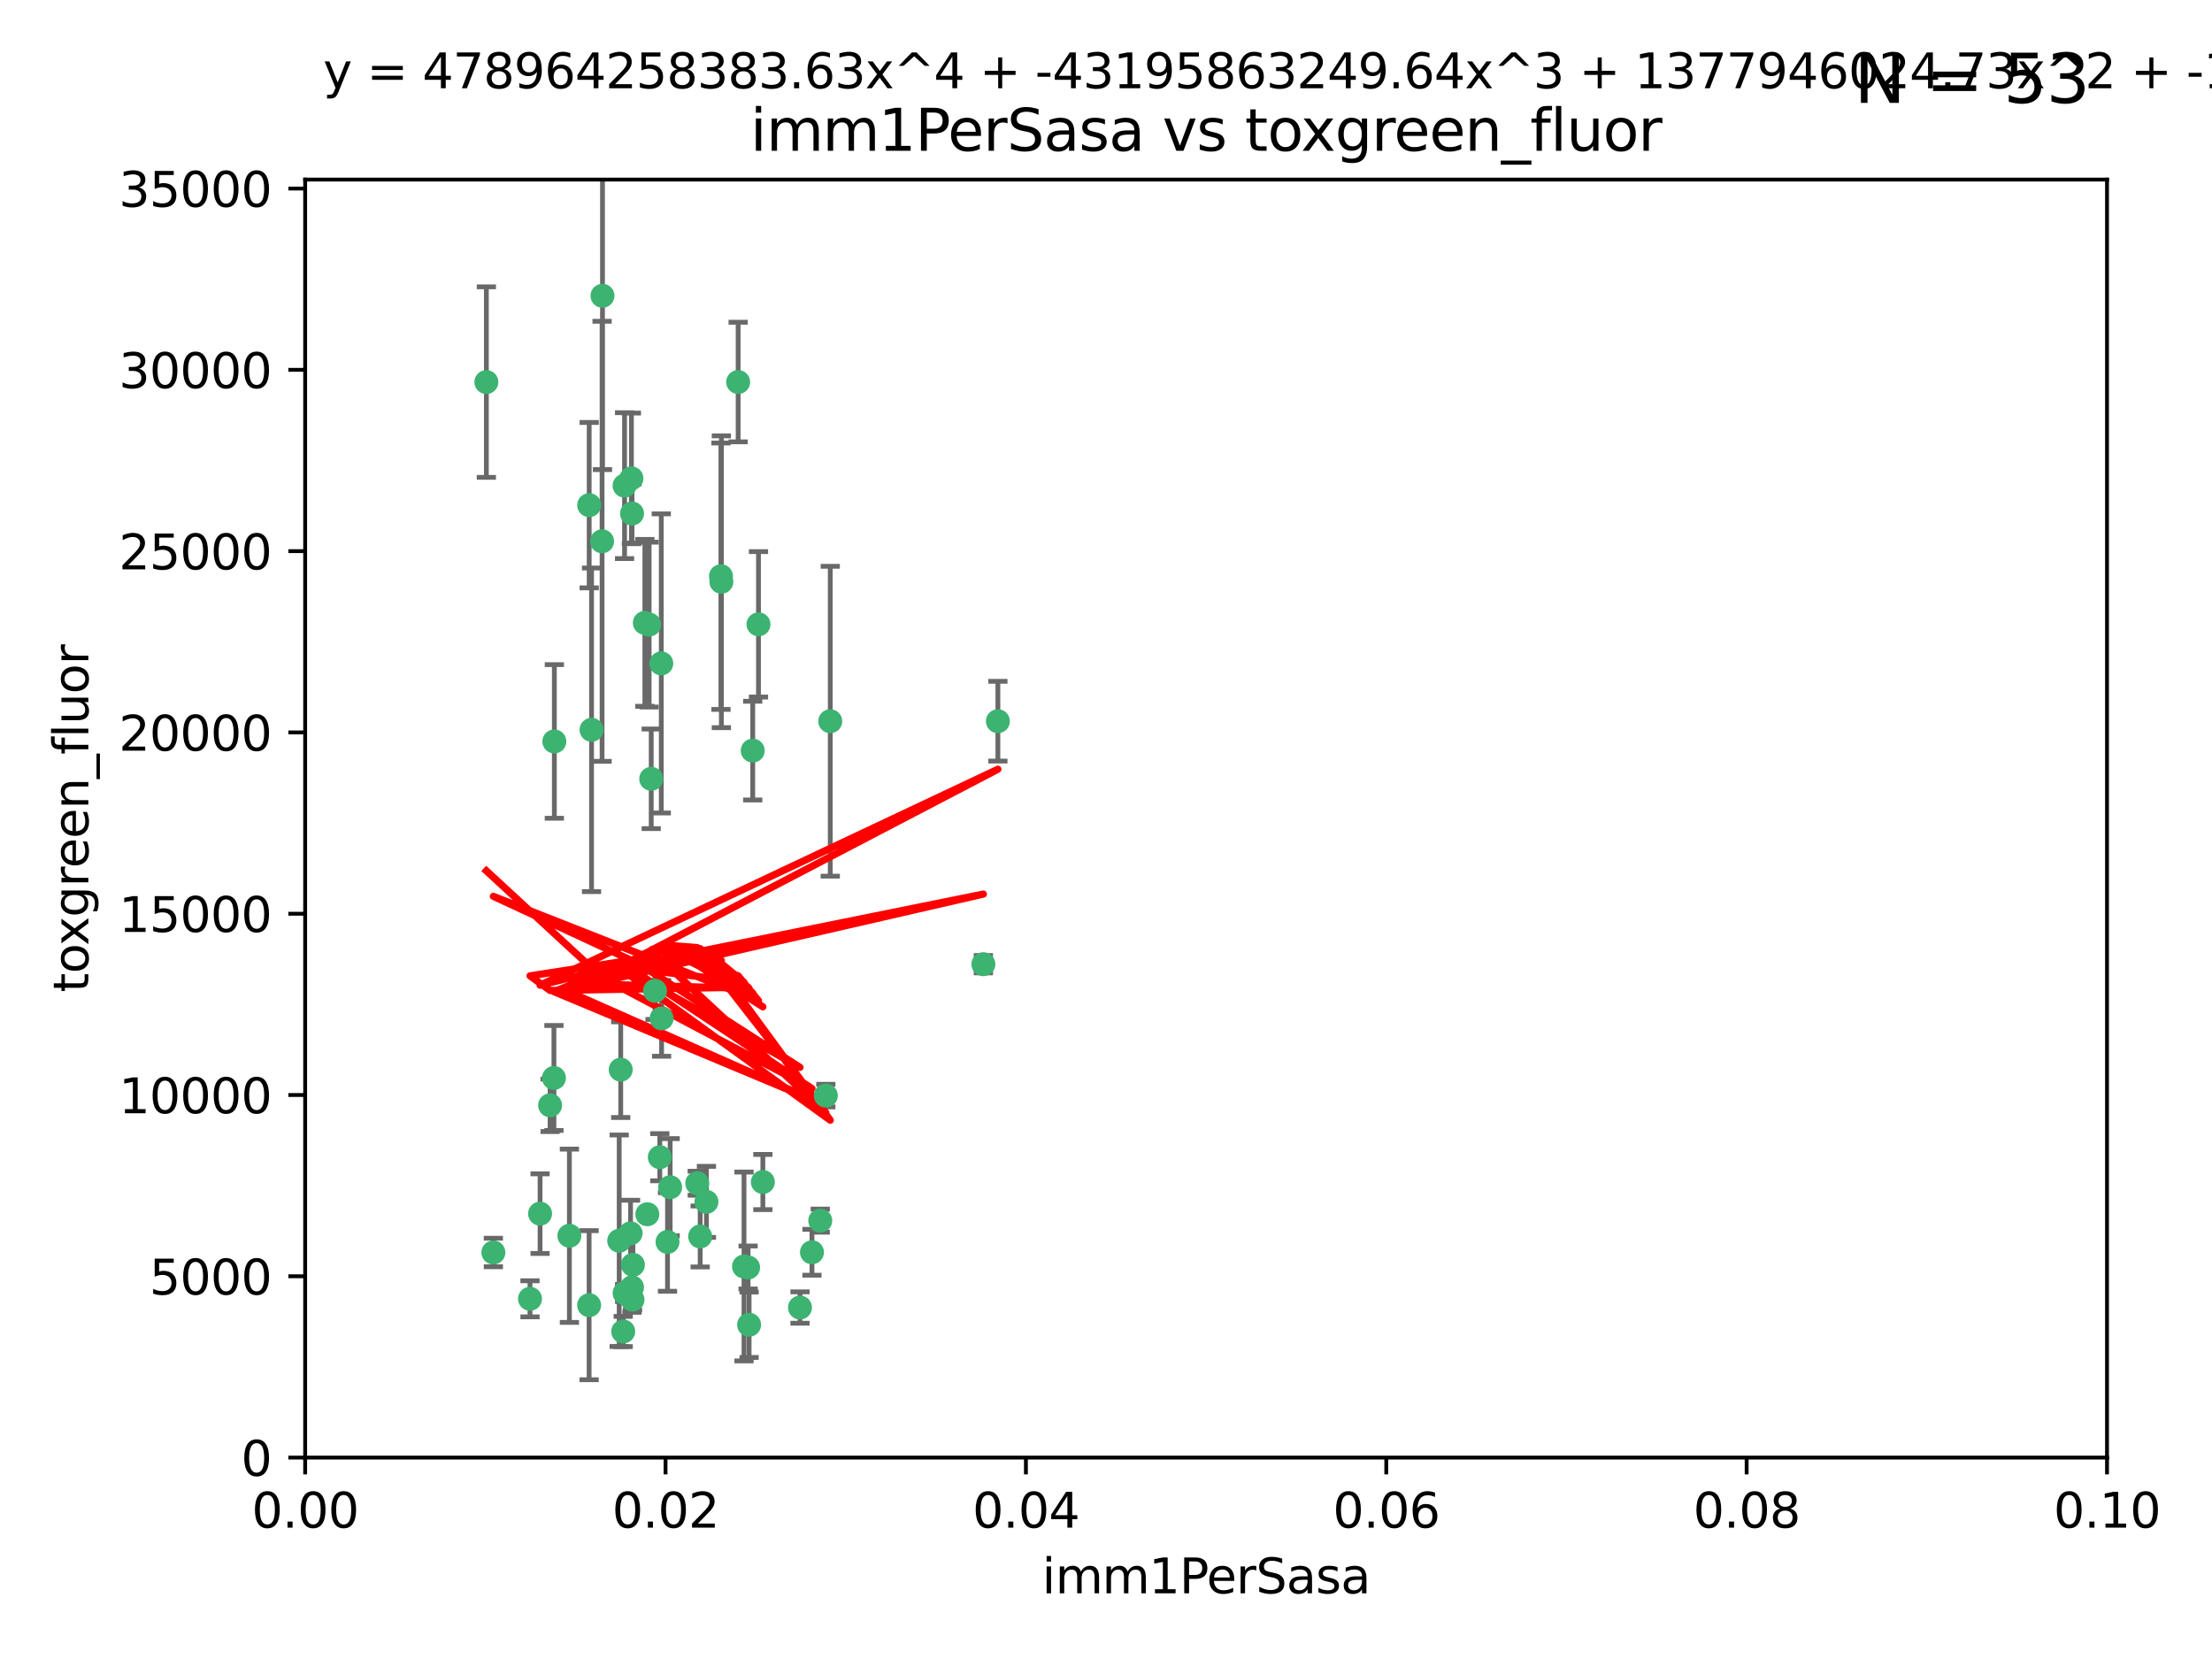 <?xml version="1.0" encoding="utf-8" standalone="no"?>
<!DOCTYPE svg PUBLIC "-//W3C//DTD SVG 1.1//EN"
  "http://www.w3.org/Graphics/SVG/1.1/DTD/svg11.dtd">
<svg xmlns:xlink="http://www.w3.org/1999/xlink" width="460.8pt" height="345.6pt" viewBox="0 0 460.8 345.6" xmlns="http://www.w3.org/2000/svg" version="1.1">
 <defs>
  <style type="text/css">*{stroke-linejoin: round; stroke-linecap: butt}</style>
 </defs>
 <g id="figure_1">
  <g id="patch_1">
   <path d="M 0 345.6 
L 460.8 345.6 
L 460.8 0 
L 0 0 
z
" style="fill: #ffffff"/>
  </g>
  <g id="axes_1">
   <g id="patch_2">
    <path d="M 63.571 303.64 
L 438.93 303.64 
L 438.93 37.411 
L 63.571 37.411 
z
" style="fill: #ffffff"/>
   </g>
   <g id="PathCollection_1">
    <defs>
     <path id="m0cbc3629d7" d="M 0 1.118 
C 0.297 1.118 0.581 1 0.791 0.791 
C 1 0.581 1.118 0.297 1.118 0 
C 1.118 -0.297 1 -0.581 0.791 -0.791 
C 0.581 -1 0.297 -1.118 0 -1.118 
C -0.297 -1.118 -0.581 -1 -0.791 -0.791 
C -1 -0.581 -1.118 -0.297 -1.118 0 
C -1.118 0.297 -1 0.581 -0.791 0.791 
C -0.581 1 -0.297 1.118 0 1.118 
z
" style="stroke: #3cb371"/>
    </defs>
    <g clip-path="url(#p9904b4264c)">
     <use xlink:href="#m0cbc3629d7" x="101.319" y="79.593" style="fill: #3cb371; stroke: #3cb371"/>
     <use xlink:href="#m0cbc3629d7" x="125.509" y="61.614" style="fill: #3cb371; stroke: #3cb371"/>
     <use xlink:href="#m0cbc3629d7" x="169.147" y="260.87" style="fill: #3cb371; stroke: #3cb371"/>
     <use xlink:href="#m0cbc3629d7" x="130.11" y="101.166" style="fill: #3cb371; stroke: #3cb371"/>
     <use xlink:href="#m0cbc3629d7" x="125.424" y="112.761" style="fill: #3cb371; stroke: #3cb371"/>
     <use xlink:href="#m0cbc3629d7" x="135.226" y="130.114" style="fill: #3cb371; stroke: #3cb371"/>
     <use xlink:href="#m0cbc3629d7" x="137.755" y="138.203" style="fill: #3cb371; stroke: #3cb371"/>
     <use xlink:href="#m0cbc3629d7" x="131.665" y="106.972" style="fill: #3cb371; stroke: #3cb371"/>
     <use xlink:href="#m0cbc3629d7" x="131.536" y="99.654" style="fill: #3cb371; stroke: #3cb371"/>
     <use xlink:href="#m0cbc3629d7" x="102.779" y="260.914" style="fill: #3cb371; stroke: #3cb371"/>
     <use xlink:href="#m0cbc3629d7" x="158.007" y="130.059" style="fill: #3cb371; stroke: #3cb371"/>
     <use xlink:href="#m0cbc3629d7" x="153.769" y="79.585" style="fill: #3cb371; stroke: #3cb371"/>
     <use xlink:href="#m0cbc3629d7" x="136.451" y="206.41" style="fill: #3cb371; stroke: #3cb371"/>
     <use xlink:href="#m0cbc3629d7" x="150.191" y="120.034" style="fill: #3cb371; stroke: #3cb371"/>
     <use xlink:href="#m0cbc3629d7" x="150.274" y="121.191" style="fill: #3cb371; stroke: #3cb371"/>
     <use xlink:href="#m0cbc3629d7" x="130.121" y="269.359" style="fill: #3cb371; stroke: #3cb371"/>
     <use xlink:href="#m0cbc3629d7" x="112.506" y="252.825" style="fill: #3cb371; stroke: #3cb371"/>
     <use xlink:href="#m0cbc3629d7" x="207.877" y="150.242" style="fill: #3cb371; stroke: #3cb371"/>
     <use xlink:href="#m0cbc3629d7" x="134.851" y="252.947" style="fill: #3cb371; stroke: #3cb371"/>
     <use xlink:href="#m0cbc3629d7" x="137.448" y="241.067" style="fill: #3cb371; stroke: #3cb371"/>
     <use xlink:href="#m0cbc3629d7" x="155.845" y="264.042" style="fill: #3cb371; stroke: #3cb371"/>
     <use xlink:href="#m0cbc3629d7" x="114.597" y="230.255" style="fill: #3cb371; stroke: #3cb371"/>
     <use xlink:href="#m0cbc3629d7" x="110.41" y="270.567" style="fill: #3cb371; stroke: #3cb371"/>
     <use xlink:href="#m0cbc3629d7" x="131.656" y="268.169" style="fill: #3cb371; stroke: #3cb371"/>
     <use xlink:href="#m0cbc3629d7" x="131.847" y="263.481" style="fill: #3cb371; stroke: #3cb371"/>
     <use xlink:href="#m0cbc3629d7" x="129.825" y="277.375" style="fill: #3cb371; stroke: #3cb371"/>
     <use xlink:href="#m0cbc3629d7" x="131.762" y="270.746" style="fill: #3cb371; stroke: #3cb371"/>
     <use xlink:href="#m0cbc3629d7" x="166.652" y="272.382" style="fill: #3cb371; stroke: #3cb371"/>
     <use xlink:href="#m0cbc3629d7" x="129.308" y="222.83" style="fill: #3cb371; stroke: #3cb371"/>
     <use xlink:href="#m0cbc3629d7" x="154.991" y="263.833" style="fill: #3cb371; stroke: #3cb371"/>
     <use xlink:href="#m0cbc3629d7" x="147.163" y="250.369" style="fill: #3cb371; stroke: #3cb371"/>
     <use xlink:href="#m0cbc3629d7" x="172.958" y="150.246" style="fill: #3cb371; stroke: #3cb371"/>
     <use xlink:href="#m0cbc3629d7" x="128.99" y="258.47" style="fill: #3cb371; stroke: #3cb371"/>
     <use xlink:href="#m0cbc3629d7" x="204.855" y="200.861" style="fill: #3cb371; stroke: #3cb371"/>
     <use xlink:href="#m0cbc3629d7" x="123.231" y="152.035" style="fill: #3cb371; stroke: #3cb371"/>
     <use xlink:href="#m0cbc3629d7" x="156.053" y="275.967" style="fill: #3cb371; stroke: #3cb371"/>
     <use xlink:href="#m0cbc3629d7" x="137.823" y="212.147" style="fill: #3cb371; stroke: #3cb371"/>
     <use xlink:href="#m0cbc3629d7" x="156.807" y="156.366" style="fill: #3cb371; stroke: #3cb371"/>
     <use xlink:href="#m0cbc3629d7" x="145.859" y="257.576" style="fill: #3cb371; stroke: #3cb371"/>
     <use xlink:href="#m0cbc3629d7" x="122.722" y="271.896" style="fill: #3cb371; stroke: #3cb371"/>
     <use xlink:href="#m0cbc3629d7" x="131.356" y="256.929" style="fill: #3cb371; stroke: #3cb371"/>
     <use xlink:href="#m0cbc3629d7" x="115.394" y="224.561" style="fill: #3cb371; stroke: #3cb371"/>
     <use xlink:href="#m0cbc3629d7" x="170.874" y="254.285" style="fill: #3cb371; stroke: #3cb371"/>
     <use xlink:href="#m0cbc3629d7" x="118.616" y="257.429" style="fill: #3cb371; stroke: #3cb371"/>
     <use xlink:href="#m0cbc3629d7" x="115.48" y="154.457" style="fill: #3cb371; stroke: #3cb371"/>
     <use xlink:href="#m0cbc3629d7" x="122.738" y="105.234" style="fill: #3cb371; stroke: #3cb371"/>
     <use xlink:href="#m0cbc3629d7" x="134.334" y="129.752" style="fill: #3cb371; stroke: #3cb371"/>
     <use xlink:href="#m0cbc3629d7" x="139.056" y="258.72" style="fill: #3cb371; stroke: #3cb371"/>
     <use xlink:href="#m0cbc3629d7" x="158.917" y="246.235" style="fill: #3cb371; stroke: #3cb371"/>
     <use xlink:href="#m0cbc3629d7" x="139.605" y="247.319" style="fill: #3cb371; stroke: #3cb371"/>
     <use xlink:href="#m0cbc3629d7" x="145.249" y="246.485" style="fill: #3cb371; stroke: #3cb371"/>
     <use xlink:href="#m0cbc3629d7" x="172.037" y="228.234" style="fill: #3cb371; stroke: #3cb371"/>
     <use xlink:href="#m0cbc3629d7" x="135.66" y="162.243" style="fill: #3cb371; stroke: #3cb371"/>
    </g>
   </g>
   <g id="matplotlib.axis_1">
    <g id="xtick_1">
     <g id="line2d_1">
      <defs>
       <path id="m30e80de56d" d="M 0 0 
L 0 3.5 
" style="stroke: #000000; stroke-width: 0.8"/>
      </defs>
      <g>
       <use xlink:href="#m30e80de56d" x="63.571" y="303.64" style="stroke: #000000; stroke-width: 0.8"/>
      </g>
     </g>
     <g id="text_1">
      <!-- 0.00 -->
      <g transform="translate(52.438 318.238)scale(0.1 -0.1)">
       <defs>
        <path id="DejaVuSans-30" d="M 2034 4250 
Q 1547 4250 1301 3770 
Q 1056 3291 1056 2328 
Q 1056 1369 1301 889 
Q 1547 409 2034 409 
Q 2525 409 2770 889 
Q 3016 1369 3016 2328 
Q 3016 3291 2770 3770 
Q 2525 4250 2034 4250 
z
M 2034 4750 
Q 2819 4750 3233 4129 
Q 3647 3509 3647 2328 
Q 3647 1150 3233 529 
Q 2819 -91 2034 -91 
Q 1250 -91 836 529 
Q 422 1150 422 2328 
Q 422 3509 836 4129 
Q 1250 4750 2034 4750 
z
" transform="scale(0.016)"/>
        <path id="DejaVuSans-2e" d="M 684 794 
L 1344 794 
L 1344 0 
L 684 0 
L 684 794 
z
" transform="scale(0.016)"/>
       </defs>
       <use xlink:href="#DejaVuSans-30"/>
       <use xlink:href="#DejaVuSans-2e" x="63.623"/>
       <use xlink:href="#DejaVuSans-30" x="95.41"/>
       <use xlink:href="#DejaVuSans-30" x="159.033"/>
      </g>
     </g>
    </g>
    <g id="xtick_2">
     <g id="line2d_2">
      <g>
       <use xlink:href="#m30e80de56d" x="138.643" y="303.64" style="stroke: #000000; stroke-width: 0.8"/>
      </g>
     </g>
     <g id="text_2">
      <!-- 0.02 -->
      <g transform="translate(127.51 318.238)scale(0.1 -0.1)">
       <defs>
        <path id="DejaVuSans-32" d="M 1228 531 
L 3431 531 
L 3431 0 
L 469 0 
L 469 531 
Q 828 903 1448 1529 
Q 2069 2156 2228 2338 
Q 2531 2678 2651 2914 
Q 2772 3150 2772 3378 
Q 2772 3750 2511 3984 
Q 2250 4219 1831 4219 
Q 1534 4219 1204 4116 
Q 875 4013 500 3803 
L 500 4441 
Q 881 4594 1212 4672 
Q 1544 4750 1819 4750 
Q 2544 4750 2975 4387 
Q 3406 4025 3406 3419 
Q 3406 3131 3298 2873 
Q 3191 2616 2906 2266 
Q 2828 2175 2409 1742 
Q 1991 1309 1228 531 
z
" transform="scale(0.016)"/>
       </defs>
       <use xlink:href="#DejaVuSans-30"/>
       <use xlink:href="#DejaVuSans-2e" x="63.623"/>
       <use xlink:href="#DejaVuSans-30" x="95.41"/>
       <use xlink:href="#DejaVuSans-32" x="159.033"/>
      </g>
     </g>
    </g>
    <g id="xtick_3">
     <g id="line2d_3">
      <g>
       <use xlink:href="#m30e80de56d" x="213.715" y="303.64" style="stroke: #000000; stroke-width: 0.8"/>
      </g>
     </g>
     <g id="text_3">
      <!-- 0.04 -->
      <g transform="translate(202.582 318.238)scale(0.1 -0.1)">
       <defs>
        <path id="DejaVuSans-34" d="M 2419 4116 
L 825 1625 
L 2419 1625 
L 2419 4116 
z
M 2253 4666 
L 3047 4666 
L 3047 1625 
L 3713 1625 
L 3713 1100 
L 3047 1100 
L 3047 0 
L 2419 0 
L 2419 1100 
L 313 1100 
L 313 1709 
L 2253 4666 
z
" transform="scale(0.016)"/>
       </defs>
       <use xlink:href="#DejaVuSans-30"/>
       <use xlink:href="#DejaVuSans-2e" x="63.623"/>
       <use xlink:href="#DejaVuSans-30" x="95.41"/>
       <use xlink:href="#DejaVuSans-34" x="159.033"/>
      </g>
     </g>
    </g>
    <g id="xtick_4">
     <g id="line2d_4">
      <g>
       <use xlink:href="#m30e80de56d" x="288.786" y="303.64" style="stroke: #000000; stroke-width: 0.8"/>
      </g>
     </g>
     <g id="text_4">
      <!-- 0.06 -->
      <g transform="translate(277.654 318.238)scale(0.1 -0.1)">
       <defs>
        <path id="DejaVuSans-36" d="M 2113 2584 
Q 1688 2584 1439 2293 
Q 1191 2003 1191 1497 
Q 1191 994 1439 701 
Q 1688 409 2113 409 
Q 2538 409 2786 701 
Q 3034 994 3034 1497 
Q 3034 2003 2786 2293 
Q 2538 2584 2113 2584 
z
M 3366 4563 
L 3366 3988 
Q 3128 4100 2886 4159 
Q 2644 4219 2406 4219 
Q 1781 4219 1451 3797 
Q 1122 3375 1075 2522 
Q 1259 2794 1537 2939 
Q 1816 3084 2150 3084 
Q 2853 3084 3261 2657 
Q 3669 2231 3669 1497 
Q 3669 778 3244 343 
Q 2819 -91 2113 -91 
Q 1303 -91 875 529 
Q 447 1150 447 2328 
Q 447 3434 972 4092 
Q 1497 4750 2381 4750 
Q 2619 4750 2861 4703 
Q 3103 4656 3366 4563 
z
" transform="scale(0.016)"/>
       </defs>
       <use xlink:href="#DejaVuSans-30"/>
       <use xlink:href="#DejaVuSans-2e" x="63.623"/>
       <use xlink:href="#DejaVuSans-30" x="95.41"/>
       <use xlink:href="#DejaVuSans-36" x="159.033"/>
      </g>
     </g>
    </g>
    <g id="xtick_5">
     <g id="line2d_5">
      <g>
       <use xlink:href="#m30e80de56d" x="363.858" y="303.64" style="stroke: #000000; stroke-width: 0.8"/>
      </g>
     </g>
     <g id="text_5">
      <!-- 0.08 -->
      <g transform="translate(352.725 318.238)scale(0.1 -0.1)">
       <defs>
        <path id="DejaVuSans-38" d="M 2034 2216 
Q 1584 2216 1326 1975 
Q 1069 1734 1069 1313 
Q 1069 891 1326 650 
Q 1584 409 2034 409 
Q 2484 409 2743 651 
Q 3003 894 3003 1313 
Q 3003 1734 2745 1975 
Q 2488 2216 2034 2216 
z
M 1403 2484 
Q 997 2584 770 2862 
Q 544 3141 544 3541 
Q 544 4100 942 4425 
Q 1341 4750 2034 4750 
Q 2731 4750 3128 4425 
Q 3525 4100 3525 3541 
Q 3525 3141 3298 2862 
Q 3072 2584 2669 2484 
Q 3125 2378 3379 2068 
Q 3634 1759 3634 1313 
Q 3634 634 3220 271 
Q 2806 -91 2034 -91 
Q 1263 -91 848 271 
Q 434 634 434 1313 
Q 434 1759 690 2068 
Q 947 2378 1403 2484 
z
M 1172 3481 
Q 1172 3119 1398 2916 
Q 1625 2713 2034 2713 
Q 2441 2713 2670 2916 
Q 2900 3119 2900 3481 
Q 2900 3844 2670 4047 
Q 2441 4250 2034 4250 
Q 1625 4250 1398 4047 
Q 1172 3844 1172 3481 
z
" transform="scale(0.016)"/>
       </defs>
       <use xlink:href="#DejaVuSans-30"/>
       <use xlink:href="#DejaVuSans-2e" x="63.623"/>
       <use xlink:href="#DejaVuSans-30" x="95.41"/>
       <use xlink:href="#DejaVuSans-38" x="159.033"/>
      </g>
     </g>
    </g>
    <g id="xtick_6">
     <g id="line2d_6">
      <g>
       <use xlink:href="#m30e80de56d" x="438.93" y="303.64" style="stroke: #000000; stroke-width: 0.8"/>
      </g>
     </g>
     <g id="text_6">
      <!-- 0.10 -->
      <g transform="translate(427.797 318.238)scale(0.1 -0.1)">
       <defs>
        <path id="DejaVuSans-31" d="M 794 531 
L 1825 531 
L 1825 4091 
L 703 3866 
L 703 4441 
L 1819 4666 
L 2450 4666 
L 2450 531 
L 3481 531 
L 3481 0 
L 794 0 
L 794 531 
z
" transform="scale(0.016)"/>
       </defs>
       <use xlink:href="#DejaVuSans-30"/>
       <use xlink:href="#DejaVuSans-2e" x="63.623"/>
       <use xlink:href="#DejaVuSans-31" x="95.41"/>
       <use xlink:href="#DejaVuSans-30" x="159.033"/>
      </g>
     </g>
    </g>
    <g id="text_7">
     <!-- imm1PerSasa -->
     <g transform="translate(217.067 331.917)scale(0.1 -0.1)">
      <defs>
       <path id="DejaVuSans-69" d="M 603 3500 
L 1178 3500 
L 1178 0 
L 603 0 
L 603 3500 
z
M 603 4863 
L 1178 4863 
L 1178 4134 
L 603 4134 
L 603 4863 
z
" transform="scale(0.016)"/>
       <path id="DejaVuSans-6d" d="M 3328 2828 
Q 3544 3216 3844 3400 
Q 4144 3584 4550 3584 
Q 5097 3584 5394 3201 
Q 5691 2819 5691 2113 
L 5691 0 
L 5113 0 
L 5113 2094 
Q 5113 2597 4934 2840 
Q 4756 3084 4391 3084 
Q 3944 3084 3684 2787 
Q 3425 2491 3425 1978 
L 3425 0 
L 2847 0 
L 2847 2094 
Q 2847 2600 2669 2842 
Q 2491 3084 2119 3084 
Q 1678 3084 1418 2786 
Q 1159 2488 1159 1978 
L 1159 0 
L 581 0 
L 581 3500 
L 1159 3500 
L 1159 2956 
Q 1356 3278 1631 3431 
Q 1906 3584 2284 3584 
Q 2666 3584 2933 3390 
Q 3200 3197 3328 2828 
z
" transform="scale(0.016)"/>
       <path id="DejaVuSans-50" d="M 1259 4147 
L 1259 2394 
L 2053 2394 
Q 2494 2394 2734 2622 
Q 2975 2850 2975 3272 
Q 2975 3691 2734 3919 
Q 2494 4147 2053 4147 
L 1259 4147 
z
M 628 4666 
L 2053 4666 
Q 2838 4666 3239 4311 
Q 3641 3956 3641 3272 
Q 3641 2581 3239 2228 
Q 2838 1875 2053 1875 
L 1259 1875 
L 1259 0 
L 628 0 
L 628 4666 
z
" transform="scale(0.016)"/>
       <path id="DejaVuSans-65" d="M 3597 1894 
L 3597 1613 
L 953 1613 
Q 991 1019 1311 708 
Q 1631 397 2203 397 
Q 2534 397 2845 478 
Q 3156 559 3463 722 
L 3463 178 
Q 3153 47 2828 -22 
Q 2503 -91 2169 -91 
Q 1331 -91 842 396 
Q 353 884 353 1716 
Q 353 2575 817 3079 
Q 1281 3584 2069 3584 
Q 2775 3584 3186 3129 
Q 3597 2675 3597 1894 
z
M 3022 2063 
Q 3016 2534 2758 2815 
Q 2500 3097 2075 3097 
Q 1594 3097 1305 2825 
Q 1016 2553 972 2059 
L 3022 2063 
z
" transform="scale(0.016)"/>
       <path id="DejaVuSans-72" d="M 2631 2963 
Q 2534 3019 2420 3045 
Q 2306 3072 2169 3072 
Q 1681 3072 1420 2755 
Q 1159 2438 1159 1844 
L 1159 0 
L 581 0 
L 581 3500 
L 1159 3500 
L 1159 2956 
Q 1341 3275 1631 3429 
Q 1922 3584 2338 3584 
Q 2397 3584 2469 3576 
Q 2541 3569 2628 3553 
L 2631 2963 
z
" transform="scale(0.016)"/>
       <path id="DejaVuSans-53" d="M 3425 4513 
L 3425 3897 
Q 3066 4069 2747 4153 
Q 2428 4238 2131 4238 
Q 1616 4238 1336 4038 
Q 1056 3838 1056 3469 
Q 1056 3159 1242 3001 
Q 1428 2844 1947 2747 
L 2328 2669 
Q 3034 2534 3370 2195 
Q 3706 1856 3706 1288 
Q 3706 609 3251 259 
Q 2797 -91 1919 -91 
Q 1588 -91 1214 -16 
Q 841 59 441 206 
L 441 856 
Q 825 641 1194 531 
Q 1563 422 1919 422 
Q 2459 422 2753 634 
Q 3047 847 3047 1241 
Q 3047 1584 2836 1778 
Q 2625 1972 2144 2069 
L 1759 2144 
Q 1053 2284 737 2584 
Q 422 2884 422 3419 
Q 422 4038 858 4394 
Q 1294 4750 2059 4750 
Q 2388 4750 2728 4690 
Q 3069 4631 3425 4513 
z
" transform="scale(0.016)"/>
       <path id="DejaVuSans-61" d="M 2194 1759 
Q 1497 1759 1228 1600 
Q 959 1441 959 1056 
Q 959 750 1161 570 
Q 1363 391 1709 391 
Q 2188 391 2477 730 
Q 2766 1069 2766 1631 
L 2766 1759 
L 2194 1759 
z
M 3341 1997 
L 3341 0 
L 2766 0 
L 2766 531 
Q 2569 213 2275 61 
Q 1981 -91 1556 -91 
Q 1019 -91 701 211 
Q 384 513 384 1019 
Q 384 1609 779 1909 
Q 1175 2209 1959 2209 
L 2766 2209 
L 2766 2266 
Q 2766 2663 2505 2880 
Q 2244 3097 1772 3097 
Q 1472 3097 1187 3025 
Q 903 2953 641 2809 
L 641 3341 
Q 956 3463 1253 3523 
Q 1550 3584 1831 3584 
Q 2591 3584 2966 3190 
Q 3341 2797 3341 1997 
z
" transform="scale(0.016)"/>
       <path id="DejaVuSans-73" d="M 2834 3397 
L 2834 2853 
Q 2591 2978 2328 3040 
Q 2066 3103 1784 3103 
Q 1356 3103 1142 2972 
Q 928 2841 928 2578 
Q 928 2378 1081 2264 
Q 1234 2150 1697 2047 
L 1894 2003 
Q 2506 1872 2764 1633 
Q 3022 1394 3022 966 
Q 3022 478 2636 193 
Q 2250 -91 1575 -91 
Q 1294 -91 989 -36 
Q 684 19 347 128 
L 347 722 
Q 666 556 975 473 
Q 1284 391 1588 391 
Q 1994 391 2212 530 
Q 2431 669 2431 922 
Q 2431 1156 2273 1281 
Q 2116 1406 1581 1522 
L 1381 1569 
Q 847 1681 609 1914 
Q 372 2147 372 2553 
Q 372 3047 722 3315 
Q 1072 3584 1716 3584 
Q 2034 3584 2315 3537 
Q 2597 3491 2834 3397 
z
" transform="scale(0.016)"/>
      </defs>
      <use xlink:href="#DejaVuSans-69"/>
      <use xlink:href="#DejaVuSans-6d" x="27.783"/>
      <use xlink:href="#DejaVuSans-6d" x="125.195"/>
      <use xlink:href="#DejaVuSans-31" x="222.607"/>
      <use xlink:href="#DejaVuSans-50" x="286.23"/>
      <use xlink:href="#DejaVuSans-65" x="342.908"/>
      <use xlink:href="#DejaVuSans-72" x="404.432"/>
      <use xlink:href="#DejaVuSans-53" x="445.545"/>
      <use xlink:href="#DejaVuSans-61" x="509.021"/>
      <use xlink:href="#DejaVuSans-73" x="570.301"/>
      <use xlink:href="#DejaVuSans-61" x="622.4"/>
     </g>
    </g>
   </g>
   <g id="matplotlib.axis_2">
    <g id="ytick_1">
     <g id="line2d_7">
      <defs>
       <path id="m70d8d352f2" d="M 0 0 
L -3.5 0 
" style="stroke: #000000; stroke-width: 0.8"/>
      </defs>
      <g>
       <use xlink:href="#m70d8d352f2" x="63.571" y="303.64" style="stroke: #000000; stroke-width: 0.8"/>
      </g>
     </g>
     <g id="text_8">
      <!-- 0 -->
      <g transform="translate(50.209 307.439)scale(0.1 -0.1)">
       <use xlink:href="#DejaVuSans-30"/>
      </g>
     </g>
    </g>
    <g id="ytick_2">
     <g id="line2d_8">
      <g>
       <use xlink:href="#m70d8d352f2" x="63.571" y="265.874" style="stroke: #000000; stroke-width: 0.8"/>
      </g>
     </g>
     <g id="text_9">
      <!-- 5000 -->
      <g transform="translate(31.121 269.673)scale(0.1 -0.1)">
       <defs>
        <path id="DejaVuSans-35" d="M 691 4666 
L 3169 4666 
L 3169 4134 
L 1269 4134 
L 1269 2991 
Q 1406 3038 1543 3061 
Q 1681 3084 1819 3084 
Q 2600 3084 3056 2656 
Q 3513 2228 3513 1497 
Q 3513 744 3044 326 
Q 2575 -91 1722 -91 
Q 1428 -91 1123 -41 
Q 819 9 494 109 
L 494 744 
Q 775 591 1075 516 
Q 1375 441 1709 441 
Q 2250 441 2565 725 
Q 2881 1009 2881 1497 
Q 2881 1984 2565 2268 
Q 2250 2553 1709 2553 
Q 1456 2553 1204 2497 
Q 953 2441 691 2322 
L 691 4666 
z
" transform="scale(0.016)"/>
       </defs>
       <use xlink:href="#DejaVuSans-35"/>
       <use xlink:href="#DejaVuSans-30" x="63.623"/>
       <use xlink:href="#DejaVuSans-30" x="127.246"/>
       <use xlink:href="#DejaVuSans-30" x="190.869"/>
      </g>
     </g>
    </g>
    <g id="ytick_3">
     <g id="line2d_9">
      <g>
       <use xlink:href="#m70d8d352f2" x="63.571" y="228.108" style="stroke: #000000; stroke-width: 0.8"/>
      </g>
     </g>
     <g id="text_10">
      <!-- 10000 -->
      <g transform="translate(24.759 231.907)scale(0.1 -0.1)">
       <use xlink:href="#DejaVuSans-31"/>
       <use xlink:href="#DejaVuSans-30" x="63.623"/>
       <use xlink:href="#DejaVuSans-30" x="127.246"/>
       <use xlink:href="#DejaVuSans-30" x="190.869"/>
       <use xlink:href="#DejaVuSans-30" x="254.492"/>
      </g>
     </g>
    </g>
    <g id="ytick_4">
     <g id="line2d_10">
      <g>
       <use xlink:href="#m70d8d352f2" x="63.571" y="190.342" style="stroke: #000000; stroke-width: 0.8"/>
      </g>
     </g>
     <g id="text_11">
      <!-- 15000 -->
      <g transform="translate(24.759 194.141)scale(0.1 -0.1)">
       <use xlink:href="#DejaVuSans-31"/>
       <use xlink:href="#DejaVuSans-35" x="63.623"/>
       <use xlink:href="#DejaVuSans-30" x="127.246"/>
       <use xlink:href="#DejaVuSans-30" x="190.869"/>
       <use xlink:href="#DejaVuSans-30" x="254.492"/>
      </g>
     </g>
    </g>
    <g id="ytick_5">
     <g id="line2d_11">
      <g>
       <use xlink:href="#m70d8d352f2" x="63.571" y="152.576" style="stroke: #000000; stroke-width: 0.8"/>
      </g>
     </g>
     <g id="text_12">
      <!-- 20000 -->
      <g transform="translate(24.759 156.375)scale(0.1 -0.1)">
       <use xlink:href="#DejaVuSans-32"/>
       <use xlink:href="#DejaVuSans-30" x="63.623"/>
       <use xlink:href="#DejaVuSans-30" x="127.246"/>
       <use xlink:href="#DejaVuSans-30" x="190.869"/>
       <use xlink:href="#DejaVuSans-30" x="254.492"/>
      </g>
     </g>
    </g>
    <g id="ytick_6">
     <g id="line2d_12">
      <g>
       <use xlink:href="#m70d8d352f2" x="63.571" y="114.81" style="stroke: #000000; stroke-width: 0.8"/>
      </g>
     </g>
     <g id="text_13">
      <!-- 25000 -->
      <g transform="translate(24.759 118.609)scale(0.1 -0.1)">
       <use xlink:href="#DejaVuSans-32"/>
       <use xlink:href="#DejaVuSans-35" x="63.623"/>
       <use xlink:href="#DejaVuSans-30" x="127.246"/>
       <use xlink:href="#DejaVuSans-30" x="190.869"/>
       <use xlink:href="#DejaVuSans-30" x="254.492"/>
      </g>
     </g>
    </g>
    <g id="ytick_7">
     <g id="line2d_13">
      <g>
       <use xlink:href="#m70d8d352f2" x="63.571" y="77.044" style="stroke: #000000; stroke-width: 0.8"/>
      </g>
     </g>
     <g id="text_14">
      <!-- 30000 -->
      <g transform="translate(24.759 80.844)scale(0.1 -0.1)">
       <defs>
        <path id="DejaVuSans-33" d="M 2597 2516 
Q 3050 2419 3304 2112 
Q 3559 1806 3559 1356 
Q 3559 666 3084 287 
Q 2609 -91 1734 -91 
Q 1441 -91 1130 -33 
Q 819 25 488 141 
L 488 750 
Q 750 597 1062 519 
Q 1375 441 1716 441 
Q 2309 441 2620 675 
Q 2931 909 2931 1356 
Q 2931 1769 2642 2001 
Q 2353 2234 1838 2234 
L 1294 2234 
L 1294 2753 
L 1863 2753 
Q 2328 2753 2575 2939 
Q 2822 3125 2822 3475 
Q 2822 3834 2567 4026 
Q 2313 4219 1838 4219 
Q 1578 4219 1281 4162 
Q 984 4106 628 3988 
L 628 4550 
Q 988 4650 1302 4700 
Q 1616 4750 1894 4750 
Q 2613 4750 3031 4423 
Q 3450 4097 3450 3541 
Q 3450 3153 3228 2886 
Q 3006 2619 2597 2516 
z
" transform="scale(0.016)"/>
       </defs>
       <use xlink:href="#DejaVuSans-33"/>
       <use xlink:href="#DejaVuSans-30" x="63.623"/>
       <use xlink:href="#DejaVuSans-30" x="127.246"/>
       <use xlink:href="#DejaVuSans-30" x="190.869"/>
       <use xlink:href="#DejaVuSans-30" x="254.492"/>
      </g>
     </g>
    </g>
    <g id="ytick_8">
     <g id="line2d_14">
      <g>
       <use xlink:href="#m70d8d352f2" x="63.571" y="39.278" style="stroke: #000000; stroke-width: 0.8"/>
      </g>
     </g>
     <g id="text_15">
      <!-- 35000 -->
      <g transform="translate(24.759 43.078)scale(0.1 -0.1)">
       <use xlink:href="#DejaVuSans-33"/>
       <use xlink:href="#DejaVuSans-35" x="63.623"/>
       <use xlink:href="#DejaVuSans-30" x="127.246"/>
       <use xlink:href="#DejaVuSans-30" x="190.869"/>
       <use xlink:href="#DejaVuSans-30" x="254.492"/>
      </g>
     </g>
    </g>
    <g id="text_16">
     <!-- toxgreen_fluor -->
     <g transform="translate(18.401 206.72)rotate(-90)scale(0.1 -0.1)">
      <defs>
       <path id="DejaVuSans-74" d="M 1172 4494 
L 1172 3500 
L 2356 3500 
L 2356 3053 
L 1172 3053 
L 1172 1153 
Q 1172 725 1289 603 
Q 1406 481 1766 481 
L 2356 481 
L 2356 0 
L 1766 0 
Q 1100 0 847 248 
Q 594 497 594 1153 
L 594 3053 
L 172 3053 
L 172 3500 
L 594 3500 
L 594 4494 
L 1172 4494 
z
" transform="scale(0.016)"/>
       <path id="DejaVuSans-6f" d="M 1959 3097 
Q 1497 3097 1228 2736 
Q 959 2375 959 1747 
Q 959 1119 1226 758 
Q 1494 397 1959 397 
Q 2419 397 2687 759 
Q 2956 1122 2956 1747 
Q 2956 2369 2687 2733 
Q 2419 3097 1959 3097 
z
M 1959 3584 
Q 2709 3584 3137 3096 
Q 3566 2609 3566 1747 
Q 3566 888 3137 398 
Q 2709 -91 1959 -91 
Q 1206 -91 779 398 
Q 353 888 353 1747 
Q 353 2609 779 3096 
Q 1206 3584 1959 3584 
z
" transform="scale(0.016)"/>
       <path id="DejaVuSans-78" d="M 3513 3500 
L 2247 1797 
L 3578 0 
L 2900 0 
L 1881 1375 
L 863 0 
L 184 0 
L 1544 1831 
L 300 3500 
L 978 3500 
L 1906 2253 
L 2834 3500 
L 3513 3500 
z
" transform="scale(0.016)"/>
       <path id="DejaVuSans-67" d="M 2906 1791 
Q 2906 2416 2648 2759 
Q 2391 3103 1925 3103 
Q 1463 3103 1205 2759 
Q 947 2416 947 1791 
Q 947 1169 1205 825 
Q 1463 481 1925 481 
Q 2391 481 2648 825 
Q 2906 1169 2906 1791 
z
M 3481 434 
Q 3481 -459 3084 -895 
Q 2688 -1331 1869 -1331 
Q 1566 -1331 1297 -1286 
Q 1028 -1241 775 -1147 
L 775 -588 
Q 1028 -725 1275 -790 
Q 1522 -856 1778 -856 
Q 2344 -856 2625 -561 
Q 2906 -266 2906 331 
L 2906 616 
Q 2728 306 2450 153 
Q 2172 0 1784 0 
Q 1141 0 747 490 
Q 353 981 353 1791 
Q 353 2603 747 3093 
Q 1141 3584 1784 3584 
Q 2172 3584 2450 3431 
Q 2728 3278 2906 2969 
L 2906 3500 
L 3481 3500 
L 3481 434 
z
" transform="scale(0.016)"/>
       <path id="DejaVuSans-6e" d="M 3513 2113 
L 3513 0 
L 2938 0 
L 2938 2094 
Q 2938 2591 2744 2837 
Q 2550 3084 2163 3084 
Q 1697 3084 1428 2787 
Q 1159 2491 1159 1978 
L 1159 0 
L 581 0 
L 581 3500 
L 1159 3500 
L 1159 2956 
Q 1366 3272 1645 3428 
Q 1925 3584 2291 3584 
Q 2894 3584 3203 3211 
Q 3513 2838 3513 2113 
z
" transform="scale(0.016)"/>
       <path id="DejaVuSans-5f" d="M 3263 -1063 
L 3263 -1509 
L -63 -1509 
L -63 -1063 
L 3263 -1063 
z
" transform="scale(0.016)"/>
       <path id="DejaVuSans-66" d="M 2375 4863 
L 2375 4384 
L 1825 4384 
Q 1516 4384 1395 4259 
Q 1275 4134 1275 3809 
L 1275 3500 
L 2222 3500 
L 2222 3053 
L 1275 3053 
L 1275 0 
L 697 0 
L 697 3053 
L 147 3053 
L 147 3500 
L 697 3500 
L 697 3744 
Q 697 4328 969 4595 
Q 1241 4863 1831 4863 
L 2375 4863 
z
" transform="scale(0.016)"/>
       <path id="DejaVuSans-6c" d="M 603 4863 
L 1178 4863 
L 1178 0 
L 603 0 
L 603 4863 
z
" transform="scale(0.016)"/>
       <path id="DejaVuSans-75" d="M 544 1381 
L 544 3500 
L 1119 3500 
L 1119 1403 
Q 1119 906 1312 657 
Q 1506 409 1894 409 
Q 2359 409 2629 706 
Q 2900 1003 2900 1516 
L 2900 3500 
L 3475 3500 
L 3475 0 
L 2900 0 
L 2900 538 
Q 2691 219 2414 64 
Q 2138 -91 1772 -91 
Q 1169 -91 856 284 
Q 544 659 544 1381 
z
M 1991 3584 
L 1991 3584 
z
" transform="scale(0.016)"/>
      </defs>
      <use xlink:href="#DejaVuSans-74"/>
      <use xlink:href="#DejaVuSans-6f" x="39.209"/>
      <use xlink:href="#DejaVuSans-78" x="97.266"/>
      <use xlink:href="#DejaVuSans-67" x="156.445"/>
      <use xlink:href="#DejaVuSans-72" x="219.922"/>
      <use xlink:href="#DejaVuSans-65" x="258.785"/>
      <use xlink:href="#DejaVuSans-65" x="320.309"/>
      <use xlink:href="#DejaVuSans-6e" x="381.832"/>
      <use xlink:href="#DejaVuSans-5f" x="445.211"/>
      <use xlink:href="#DejaVuSans-66" x="495.211"/>
      <use xlink:href="#DejaVuSans-6c" x="530.416"/>
      <use xlink:href="#DejaVuSans-75" x="558.199"/>
      <use xlink:href="#DejaVuSans-6f" x="621.578"/>
      <use xlink:href="#DejaVuSans-72" x="682.76"/>
     </g>
    </g>
   </g>
   <g id="LineCollection_1">
    <path d="M 101.319 99.437 
L 101.319 59.75 
" clip-path="url(#p9904b4264c)" style="fill: none; stroke: #696969"/>
    <path d="M 125.509 97.825 
L 125.509 25.402 
" clip-path="url(#p9904b4264c)" style="fill: none; stroke: #696969"/>
    <path d="M 169.147 265.648 
L 169.147 256.093 
" clip-path="url(#p9904b4264c)" style="fill: none; stroke: #696969"/>
    <path d="M 130.11 116.358 
L 130.11 85.973 
" clip-path="url(#p9904b4264c)" style="fill: none; stroke: #696969"/>
    <path d="M 125.424 158.597 
L 125.424 66.926 
" clip-path="url(#p9904b4264c)" style="fill: none; stroke: #696969"/>
    <path d="M 135.226 147.286 
L 135.226 112.943 
" clip-path="url(#p9904b4264c)" style="fill: none; stroke: #696969"/>
    <path d="M 137.755 169.362 
L 137.755 107.043 
" clip-path="url(#p9904b4264c)" style="fill: none; stroke: #696969"/>
    <path d="M 131.665 113.147 
L 131.665 100.797 
" clip-path="url(#p9904b4264c)" style="fill: none; stroke: #696969"/>
    <path d="M 131.536 113.257 
L 131.536 86.051 
" clip-path="url(#p9904b4264c)" style="fill: none; stroke: #696969"/>
    <path d="M 102.779 263.886 
L 102.779 257.941 
" clip-path="url(#p9904b4264c)" style="fill: none; stroke: #696969"/>
    <path d="M 158.007 145.209 
L 158.007 114.909 
" clip-path="url(#p9904b4264c)" style="fill: none; stroke: #696969"/>
    <path d="M 153.769 92.04 
L 153.769 67.13 
" clip-path="url(#p9904b4264c)" style="fill: none; stroke: #696969"/>
    <path d="M 136.451 212.375 
L 136.451 200.445 
" clip-path="url(#p9904b4264c)" style="fill: none; stroke: #696969"/>
    <path d="M 150.191 147.781 
L 150.191 92.287 
" clip-path="url(#p9904b4264c)" style="fill: none; stroke: #696969"/>
    <path d="M 150.274 151.584 
L 150.274 90.798 
" clip-path="url(#p9904b4264c)" style="fill: none; stroke: #696969"/>
    <path d="M 130.121 271.136 
L 130.121 267.583 
" clip-path="url(#p9904b4264c)" style="fill: none; stroke: #696969"/>
    <path d="M 112.506 261.12 
L 112.506 244.53 
" clip-path="url(#p9904b4264c)" style="fill: none; stroke: #696969"/>
    <path d="M 207.877 158.549 
L 207.877 141.935 
" clip-path="url(#p9904b4264c)" style="fill: none; stroke: #696969"/>
    <path d="M 134.851 253.886 
L 134.851 252.007 
" clip-path="url(#p9904b4264c)" style="fill: none; stroke: #696969"/>
    <path d="M 137.448 245.981 
L 137.448 236.153 
" clip-path="url(#p9904b4264c)" style="fill: none; stroke: #696969"/>
    <path d="M 155.845 268.515 
L 155.845 259.569 
" clip-path="url(#p9904b4264c)" style="fill: none; stroke: #696969"/>
    <path d="M 114.597 235.721 
L 114.597 224.789 
" clip-path="url(#p9904b4264c)" style="fill: none; stroke: #696969"/>
    <path d="M 110.41 274.323 
L 110.41 266.811 
" clip-path="url(#p9904b4264c)" style="fill: none; stroke: #696969"/>
    <path d="M 131.656 273.375 
L 131.656 262.964 
" clip-path="url(#p9904b4264c)" style="fill: none; stroke: #696969"/>
    <path d="M 131.847 270.16 
L 131.847 256.802 
" clip-path="url(#p9904b4264c)" style="fill: none; stroke: #696969"/>
    <path d="M 129.825 280.522 
L 129.825 274.227 
" clip-path="url(#p9904b4264c)" style="fill: none; stroke: #696969"/>
    <path d="M 131.762 272.926 
L 131.762 268.567 
" clip-path="url(#p9904b4264c)" style="fill: none; stroke: #696969"/>
    <path d="M 166.652 275.653 
L 166.652 269.11 
" clip-path="url(#p9904b4264c)" style="fill: none; stroke: #696969"/>
    <path d="M 129.308 232.795 
L 129.308 212.864 
" clip-path="url(#p9904b4264c)" style="fill: none; stroke: #696969"/>
    <path d="M 154.991 283.505 
L 154.991 244.161 
" clip-path="url(#p9904b4264c)" style="fill: none; stroke: #696969"/>
    <path d="M 147.163 257.768 
L 147.163 242.97 
" clip-path="url(#p9904b4264c)" style="fill: none; stroke: #696969"/>
    <path d="M 172.958 182.519 
L 172.958 117.972 
" clip-path="url(#p9904b4264c)" style="fill: none; stroke: #696969"/>
    <path d="M 128.99 280.499 
L 128.99 236.441 
" clip-path="url(#p9904b4264c)" style="fill: none; stroke: #696969"/>
    <path d="M 204.855 202.673 
L 204.855 199.049 
" clip-path="url(#p9904b4264c)" style="fill: none; stroke: #696969"/>
    <path d="M 123.231 185.743 
L 123.231 118.327 
" clip-path="url(#p9904b4264c)" style="fill: none; stroke: #696969"/>
    <path d="M 156.053 282.783 
L 156.053 269.152 
" clip-path="url(#p9904b4264c)" style="fill: none; stroke: #696969"/>
    <path d="M 137.823 220.035 
L 137.823 204.259 
" clip-path="url(#p9904b4264c)" style="fill: none; stroke: #696969"/>
    <path d="M 156.807 166.65 
L 156.807 146.083 
" clip-path="url(#p9904b4264c)" style="fill: none; stroke: #696969"/>
    <path d="M 145.859 263.925 
L 145.859 251.227 
" clip-path="url(#p9904b4264c)" style="fill: none; stroke: #696969"/>
    <path d="M 122.722 287.425 
L 122.722 256.366 
" clip-path="url(#p9904b4264c)" style="fill: none; stroke: #696969"/>
    <path d="M 131.356 263.824 
L 131.356 250.034 
" clip-path="url(#p9904b4264c)" style="fill: none; stroke: #696969"/>
    <path d="M 115.394 235.496 
L 115.394 213.627 
" clip-path="url(#p9904b4264c)" style="fill: none; stroke: #696969"/>
    <path d="M 170.874 256.694 
L 170.874 251.875 
" clip-path="url(#p9904b4264c)" style="fill: none; stroke: #696969"/>
    <path d="M 118.616 275.478 
L 118.616 239.381 
" clip-path="url(#p9904b4264c)" style="fill: none; stroke: #696969"/>
    <path d="M 115.48 170.456 
L 115.48 138.458 
" clip-path="url(#p9904b4264c)" style="fill: none; stroke: #696969"/>
    <path d="M 122.738 122.461 
L 122.738 88.007 
" clip-path="url(#p9904b4264c)" style="fill: none; stroke: #696969"/>
    <path d="M 134.334 147.136 
L 134.334 112.367 
" clip-path="url(#p9904b4264c)" style="fill: none; stroke: #696969"/>
    <path d="M 139.056 268.99 
L 139.056 248.45 
" clip-path="url(#p9904b4264c)" style="fill: none; stroke: #696969"/>
    <path d="M 158.917 251.981 
L 158.917 240.488 
" clip-path="url(#p9904b4264c)" style="fill: none; stroke: #696969"/>
    <path d="M 139.605 257.444 
L 139.605 237.194 
" clip-path="url(#p9904b4264c)" style="fill: none; stroke: #696969"/>
    <path d="M 145.249 248.986 
L 145.249 243.983 
" clip-path="url(#p9904b4264c)" style="fill: none; stroke: #696969"/>
    <path d="M 172.037 230.592 
L 172.037 225.876 
" clip-path="url(#p9904b4264c)" style="fill: none; stroke: #696969"/>
    <path d="M 135.66 172.618 
L 135.66 151.867 
" clip-path="url(#p9904b4264c)" style="fill: none; stroke: #696969"/>
   </g>
   <g id="line2d_15">
    <defs>
     <path id="mbf76a03356" d="M 2 0 
L -2 -0 
" style="stroke: #696969"/>
    </defs>
    <g clip-path="url(#p9904b4264c)">
     <use xlink:href="#mbf76a03356" x="101.319" y="99.437" style="fill: #696969; stroke: #696969"/>
     <use xlink:href="#mbf76a03356" x="125.509" y="97.825" style="fill: #696969; stroke: #696969"/>
     <use xlink:href="#mbf76a03356" x="169.147" y="265.648" style="fill: #696969; stroke: #696969"/>
     <use xlink:href="#mbf76a03356" x="130.11" y="116.358" style="fill: #696969; stroke: #696969"/>
     <use xlink:href="#mbf76a03356" x="125.424" y="158.597" style="fill: #696969; stroke: #696969"/>
     <use xlink:href="#mbf76a03356" x="135.226" y="147.286" style="fill: #696969; stroke: #696969"/>
     <use xlink:href="#mbf76a03356" x="137.755" y="169.362" style="fill: #696969; stroke: #696969"/>
     <use xlink:href="#mbf76a03356" x="131.665" y="113.147" style="fill: #696969; stroke: #696969"/>
     <use xlink:href="#mbf76a03356" x="131.536" y="113.257" style="fill: #696969; stroke: #696969"/>
     <use xlink:href="#mbf76a03356" x="102.779" y="263.886" style="fill: #696969; stroke: #696969"/>
     <use xlink:href="#mbf76a03356" x="158.007" y="145.209" style="fill: #696969; stroke: #696969"/>
     <use xlink:href="#mbf76a03356" x="153.769" y="92.04" style="fill: #696969; stroke: #696969"/>
     <use xlink:href="#mbf76a03356" x="136.451" y="212.375" style="fill: #696969; stroke: #696969"/>
     <use xlink:href="#mbf76a03356" x="150.191" y="147.781" style="fill: #696969; stroke: #696969"/>
     <use xlink:href="#mbf76a03356" x="150.274" y="151.584" style="fill: #696969; stroke: #696969"/>
     <use xlink:href="#mbf76a03356" x="130.121" y="271.136" style="fill: #696969; stroke: #696969"/>
     <use xlink:href="#mbf76a03356" x="112.506" y="261.12" style="fill: #696969; stroke: #696969"/>
     <use xlink:href="#mbf76a03356" x="207.877" y="158.549" style="fill: #696969; stroke: #696969"/>
     <use xlink:href="#mbf76a03356" x="134.851" y="253.886" style="fill: #696969; stroke: #696969"/>
     <use xlink:href="#mbf76a03356" x="137.448" y="245.981" style="fill: #696969; stroke: #696969"/>
     <use xlink:href="#mbf76a03356" x="155.845" y="268.515" style="fill: #696969; stroke: #696969"/>
     <use xlink:href="#mbf76a03356" x="114.597" y="235.721" style="fill: #696969; stroke: #696969"/>
     <use xlink:href="#mbf76a03356" x="110.41" y="274.323" style="fill: #696969; stroke: #696969"/>
     <use xlink:href="#mbf76a03356" x="131.656" y="273.375" style="fill: #696969; stroke: #696969"/>
     <use xlink:href="#mbf76a03356" x="131.847" y="270.16" style="fill: #696969; stroke: #696969"/>
     <use xlink:href="#mbf76a03356" x="129.825" y="280.522" style="fill: #696969; stroke: #696969"/>
     <use xlink:href="#mbf76a03356" x="131.762" y="272.926" style="fill: #696969; stroke: #696969"/>
     <use xlink:href="#mbf76a03356" x="166.652" y="275.653" style="fill: #696969; stroke: #696969"/>
     <use xlink:href="#mbf76a03356" x="129.308" y="232.795" style="fill: #696969; stroke: #696969"/>
     <use xlink:href="#mbf76a03356" x="154.991" y="283.505" style="fill: #696969; stroke: #696969"/>
     <use xlink:href="#mbf76a03356" x="147.163" y="257.768" style="fill: #696969; stroke: #696969"/>
     <use xlink:href="#mbf76a03356" x="172.958" y="182.519" style="fill: #696969; stroke: #696969"/>
     <use xlink:href="#mbf76a03356" x="128.99" y="280.499" style="fill: #696969; stroke: #696969"/>
     <use xlink:href="#mbf76a03356" x="204.855" y="202.673" style="fill: #696969; stroke: #696969"/>
     <use xlink:href="#mbf76a03356" x="123.231" y="185.743" style="fill: #696969; stroke: #696969"/>
     <use xlink:href="#mbf76a03356" x="156.053" y="282.783" style="fill: #696969; stroke: #696969"/>
     <use xlink:href="#mbf76a03356" x="137.823" y="220.035" style="fill: #696969; stroke: #696969"/>
     <use xlink:href="#mbf76a03356" x="156.807" y="166.65" style="fill: #696969; stroke: #696969"/>
     <use xlink:href="#mbf76a03356" x="145.859" y="263.925" style="fill: #696969; stroke: #696969"/>
     <use xlink:href="#mbf76a03356" x="122.722" y="287.425" style="fill: #696969; stroke: #696969"/>
     <use xlink:href="#mbf76a03356" x="131.356" y="263.824" style="fill: #696969; stroke: #696969"/>
     <use xlink:href="#mbf76a03356" x="115.394" y="235.496" style="fill: #696969; stroke: #696969"/>
     <use xlink:href="#mbf76a03356" x="170.874" y="256.694" style="fill: #696969; stroke: #696969"/>
     <use xlink:href="#mbf76a03356" x="118.616" y="275.478" style="fill: #696969; stroke: #696969"/>
     <use xlink:href="#mbf76a03356" x="115.48" y="170.456" style="fill: #696969; stroke: #696969"/>
     <use xlink:href="#mbf76a03356" x="122.738" y="122.461" style="fill: #696969; stroke: #696969"/>
     <use xlink:href="#mbf76a03356" x="134.334" y="147.136" style="fill: #696969; stroke: #696969"/>
     <use xlink:href="#mbf76a03356" x="139.056" y="268.99" style="fill: #696969; stroke: #696969"/>
     <use xlink:href="#mbf76a03356" x="158.917" y="251.981" style="fill: #696969; stroke: #696969"/>
     <use xlink:href="#mbf76a03356" x="139.605" y="257.444" style="fill: #696969; stroke: #696969"/>
     <use xlink:href="#mbf76a03356" x="145.249" y="248.986" style="fill: #696969; stroke: #696969"/>
     <use xlink:href="#mbf76a03356" x="172.037" y="230.592" style="fill: #696969; stroke: #696969"/>
     <use xlink:href="#mbf76a03356" x="135.66" y="172.618" style="fill: #696969; stroke: #696969"/>
    </g>
   </g>
   <g id="line2d_16">
    <g clip-path="url(#p9904b4264c)">
     <use xlink:href="#mbf76a03356" x="101.319" y="59.75" style="fill: #696969; stroke: #696969"/>
     <use xlink:href="#mbf76a03356" x="125.509" y="25.402" style="fill: #696969; stroke: #696969"/>
     <use xlink:href="#mbf76a03356" x="169.147" y="256.093" style="fill: #696969; stroke: #696969"/>
     <use xlink:href="#mbf76a03356" x="130.11" y="85.973" style="fill: #696969; stroke: #696969"/>
     <use xlink:href="#mbf76a03356" x="125.424" y="66.926" style="fill: #696969; stroke: #696969"/>
     <use xlink:href="#mbf76a03356" x="135.226" y="112.943" style="fill: #696969; stroke: #696969"/>
     <use xlink:href="#mbf76a03356" x="137.755" y="107.043" style="fill: #696969; stroke: #696969"/>
     <use xlink:href="#mbf76a03356" x="131.665" y="100.797" style="fill: #696969; stroke: #696969"/>
     <use xlink:href="#mbf76a03356" x="131.536" y="86.051" style="fill: #696969; stroke: #696969"/>
     <use xlink:href="#mbf76a03356" x="102.779" y="257.941" style="fill: #696969; stroke: #696969"/>
     <use xlink:href="#mbf76a03356" x="158.007" y="114.909" style="fill: #696969; stroke: #696969"/>
     <use xlink:href="#mbf76a03356" x="153.769" y="67.13" style="fill: #696969; stroke: #696969"/>
     <use xlink:href="#mbf76a03356" x="136.451" y="200.445" style="fill: #696969; stroke: #696969"/>
     <use xlink:href="#mbf76a03356" x="150.191" y="92.287" style="fill: #696969; stroke: #696969"/>
     <use xlink:href="#mbf76a03356" x="150.274" y="90.798" style="fill: #696969; stroke: #696969"/>
     <use xlink:href="#mbf76a03356" x="130.121" y="267.583" style="fill: #696969; stroke: #696969"/>
     <use xlink:href="#mbf76a03356" x="112.506" y="244.53" style="fill: #696969; stroke: #696969"/>
     <use xlink:href="#mbf76a03356" x="207.877" y="141.935" style="fill: #696969; stroke: #696969"/>
     <use xlink:href="#mbf76a03356" x="134.851" y="252.007" style="fill: #696969; stroke: #696969"/>
     <use xlink:href="#mbf76a03356" x="137.448" y="236.153" style="fill: #696969; stroke: #696969"/>
     <use xlink:href="#mbf76a03356" x="155.845" y="259.569" style="fill: #696969; stroke: #696969"/>
     <use xlink:href="#mbf76a03356" x="114.597" y="224.789" style="fill: #696969; stroke: #696969"/>
     <use xlink:href="#mbf76a03356" x="110.41" y="266.811" style="fill: #696969; stroke: #696969"/>
     <use xlink:href="#mbf76a03356" x="131.656" y="262.964" style="fill: #696969; stroke: #696969"/>
     <use xlink:href="#mbf76a03356" x="131.847" y="256.802" style="fill: #696969; stroke: #696969"/>
     <use xlink:href="#mbf76a03356" x="129.825" y="274.227" style="fill: #696969; stroke: #696969"/>
     <use xlink:href="#mbf76a03356" x="131.762" y="268.567" style="fill: #696969; stroke: #696969"/>
     <use xlink:href="#mbf76a03356" x="166.652" y="269.11" style="fill: #696969; stroke: #696969"/>
     <use xlink:href="#mbf76a03356" x="129.308" y="212.864" style="fill: #696969; stroke: #696969"/>
     <use xlink:href="#mbf76a03356" x="154.991" y="244.161" style="fill: #696969; stroke: #696969"/>
     <use xlink:href="#mbf76a03356" x="147.163" y="242.97" style="fill: #696969; stroke: #696969"/>
     <use xlink:href="#mbf76a03356" x="172.958" y="117.972" style="fill: #696969; stroke: #696969"/>
     <use xlink:href="#mbf76a03356" x="128.99" y="236.441" style="fill: #696969; stroke: #696969"/>
     <use xlink:href="#mbf76a03356" x="204.855" y="199.049" style="fill: #696969; stroke: #696969"/>
     <use xlink:href="#mbf76a03356" x="123.231" y="118.327" style="fill: #696969; stroke: #696969"/>
     <use xlink:href="#mbf76a03356" x="156.053" y="269.152" style="fill: #696969; stroke: #696969"/>
     <use xlink:href="#mbf76a03356" x="137.823" y="204.259" style="fill: #696969; stroke: #696969"/>
     <use xlink:href="#mbf76a03356" x="156.807" y="146.083" style="fill: #696969; stroke: #696969"/>
     <use xlink:href="#mbf76a03356" x="145.859" y="251.227" style="fill: #696969; stroke: #696969"/>
     <use xlink:href="#mbf76a03356" x="122.722" y="256.366" style="fill: #696969; stroke: #696969"/>
     <use xlink:href="#mbf76a03356" x="131.356" y="250.034" style="fill: #696969; stroke: #696969"/>
     <use xlink:href="#mbf76a03356" x="115.394" y="213.627" style="fill: #696969; stroke: #696969"/>
     <use xlink:href="#mbf76a03356" x="170.874" y="251.875" style="fill: #696969; stroke: #696969"/>
     <use xlink:href="#mbf76a03356" x="118.616" y="239.381" style="fill: #696969; stroke: #696969"/>
     <use xlink:href="#mbf76a03356" x="115.48" y="138.458" style="fill: #696969; stroke: #696969"/>
     <use xlink:href="#mbf76a03356" x="122.738" y="88.007" style="fill: #696969; stroke: #696969"/>
     <use xlink:href="#mbf76a03356" x="134.334" y="112.367" style="fill: #696969; stroke: #696969"/>
     <use xlink:href="#mbf76a03356" x="139.056" y="248.45" style="fill: #696969; stroke: #696969"/>
     <use xlink:href="#mbf76a03356" x="158.917" y="240.488" style="fill: #696969; stroke: #696969"/>
     <use xlink:href="#mbf76a03356" x="139.605" y="237.194" style="fill: #696969; stroke: #696969"/>
     <use xlink:href="#mbf76a03356" x="145.249" y="243.983" style="fill: #696969; stroke: #696969"/>
     <use xlink:href="#mbf76a03356" x="172.037" y="225.876" style="fill: #696969; stroke: #696969"/>
     <use xlink:href="#mbf76a03356" x="135.66" y="151.867" style="fill: #696969; stroke: #696969"/>
    </g>
   </g>
   <g id="line2d_17">
    <path d="M 101.319 181.411 
L 125.509 203.717 
L 169.147 226.759 
L 130.11 200.903 
L 125.424 203.767 
L 135.226 198.216 
L 137.755 197.337 
L 131.665 199.993 
L 131.536 200.066 
L 102.779 186.724 
L 158.007 208.46 
L 153.769 203.276 
L 136.451 197.743 
L 150.191 200.033 
L 150.274 200.096 
L 130.121 200.896 
L 112.506 205.234 
L 207.877 160.248 
L 134.851 198.377 
L 137.448 197.423 
L 155.845 205.646 
L 114.597 206.342 
L 110.41 203.29 
L 131.656 199.998 
L 131.847 199.89 
L 129.825 201.075 
L 131.762 199.938 
L 166.652 222.35 
L 129.308 201.39 
L 154.991 204.63 
L 147.163 198.163 
L 172.958 233.357 
L 128.99 201.585 
L 204.855 186.255 
L 123.231 204.981 
L 156.053 205.902 
L 137.823 197.319 
L 156.807 206.856 
L 145.859 197.608 
L 122.722 205.234 
L 131.356 200.169 
L 115.394 206.575 
L 170.874 229.794 
L 118.616 206.642 
L 115.48 206.594 
L 122.738 205.226 
L 134.334 198.609 
L 139.056 197.042 
L 158.917 209.743 
L 139.605 196.953 
L 145.249 197.4 
L 172.037 231.801 
L 135.66 198.039 
" clip-path="url(#p9904b4264c)" style="fill: none; stroke: #ff0000; stroke-width: 1.5; stroke-linecap: square"/>
   </g>
   <g id="line2d_18">
    <defs>
     <path id="m3cb0e8c42b" d="M 0 2 
C 0.53 2 1.039 1.789 1.414 1.414 
C 1.789 1.039 2 0.53 2 0 
C 2 -0.53 1.789 -1.039 1.414 -1.414 
C 1.039 -1.789 0.53 -2 0 -2 
C -0.53 -2 -1.039 -1.789 -1.414 -1.414 
C -1.789 -1.039 -2 -0.53 -2 0 
C -2 0.53 -1.789 1.039 -1.414 1.414 
C -1.039 1.789 -0.53 2 0 2 
z
" style="stroke: #3cb371"/>
    </defs>
    <g clip-path="url(#p9904b4264c)">
     <use xlink:href="#m3cb0e8c42b" x="101.319" y="79.593" style="fill: #3cb371; stroke: #3cb371"/>
     <use xlink:href="#m3cb0e8c42b" x="125.509" y="61.614" style="fill: #3cb371; stroke: #3cb371"/>
     <use xlink:href="#m3cb0e8c42b" x="169.147" y="260.87" style="fill: #3cb371; stroke: #3cb371"/>
     <use xlink:href="#m3cb0e8c42b" x="130.11" y="101.166" style="fill: #3cb371; stroke: #3cb371"/>
     <use xlink:href="#m3cb0e8c42b" x="125.424" y="112.761" style="fill: #3cb371; stroke: #3cb371"/>
     <use xlink:href="#m3cb0e8c42b" x="135.226" y="130.114" style="fill: #3cb371; stroke: #3cb371"/>
     <use xlink:href="#m3cb0e8c42b" x="137.755" y="138.203" style="fill: #3cb371; stroke: #3cb371"/>
     <use xlink:href="#m3cb0e8c42b" x="131.665" y="106.972" style="fill: #3cb371; stroke: #3cb371"/>
     <use xlink:href="#m3cb0e8c42b" x="131.536" y="99.654" style="fill: #3cb371; stroke: #3cb371"/>
     <use xlink:href="#m3cb0e8c42b" x="102.779" y="260.914" style="fill: #3cb371; stroke: #3cb371"/>
     <use xlink:href="#m3cb0e8c42b" x="158.007" y="130.059" style="fill: #3cb371; stroke: #3cb371"/>
     <use xlink:href="#m3cb0e8c42b" x="153.769" y="79.585" style="fill: #3cb371; stroke: #3cb371"/>
     <use xlink:href="#m3cb0e8c42b" x="136.451" y="206.41" style="fill: #3cb371; stroke: #3cb371"/>
     <use xlink:href="#m3cb0e8c42b" x="150.191" y="120.034" style="fill: #3cb371; stroke: #3cb371"/>
     <use xlink:href="#m3cb0e8c42b" x="150.274" y="121.191" style="fill: #3cb371; stroke: #3cb371"/>
     <use xlink:href="#m3cb0e8c42b" x="130.121" y="269.359" style="fill: #3cb371; stroke: #3cb371"/>
     <use xlink:href="#m3cb0e8c42b" x="112.506" y="252.825" style="fill: #3cb371; stroke: #3cb371"/>
     <use xlink:href="#m3cb0e8c42b" x="207.877" y="150.242" style="fill: #3cb371; stroke: #3cb371"/>
     <use xlink:href="#m3cb0e8c42b" x="134.851" y="252.947" style="fill: #3cb371; stroke: #3cb371"/>
     <use xlink:href="#m3cb0e8c42b" x="137.448" y="241.067" style="fill: #3cb371; stroke: #3cb371"/>
     <use xlink:href="#m3cb0e8c42b" x="155.845" y="264.042" style="fill: #3cb371; stroke: #3cb371"/>
     <use xlink:href="#m3cb0e8c42b" x="114.597" y="230.255" style="fill: #3cb371; stroke: #3cb371"/>
     <use xlink:href="#m3cb0e8c42b" x="110.41" y="270.567" style="fill: #3cb371; stroke: #3cb371"/>
     <use xlink:href="#m3cb0e8c42b" x="131.656" y="268.169" style="fill: #3cb371; stroke: #3cb371"/>
     <use xlink:href="#m3cb0e8c42b" x="131.847" y="263.481" style="fill: #3cb371; stroke: #3cb371"/>
     <use xlink:href="#m3cb0e8c42b" x="129.825" y="277.375" style="fill: #3cb371; stroke: #3cb371"/>
     <use xlink:href="#m3cb0e8c42b" x="131.762" y="270.746" style="fill: #3cb371; stroke: #3cb371"/>
     <use xlink:href="#m3cb0e8c42b" x="166.652" y="272.382" style="fill: #3cb371; stroke: #3cb371"/>
     <use xlink:href="#m3cb0e8c42b" x="129.308" y="222.83" style="fill: #3cb371; stroke: #3cb371"/>
     <use xlink:href="#m3cb0e8c42b" x="154.991" y="263.833" style="fill: #3cb371; stroke: #3cb371"/>
     <use xlink:href="#m3cb0e8c42b" x="147.163" y="250.369" style="fill: #3cb371; stroke: #3cb371"/>
     <use xlink:href="#m3cb0e8c42b" x="172.958" y="150.246" style="fill: #3cb371; stroke: #3cb371"/>
     <use xlink:href="#m3cb0e8c42b" x="128.99" y="258.47" style="fill: #3cb371; stroke: #3cb371"/>
     <use xlink:href="#m3cb0e8c42b" x="204.855" y="200.861" style="fill: #3cb371; stroke: #3cb371"/>
     <use xlink:href="#m3cb0e8c42b" x="123.231" y="152.035" style="fill: #3cb371; stroke: #3cb371"/>
     <use xlink:href="#m3cb0e8c42b" x="156.053" y="275.967" style="fill: #3cb371; stroke: #3cb371"/>
     <use xlink:href="#m3cb0e8c42b" x="137.823" y="212.147" style="fill: #3cb371; stroke: #3cb371"/>
     <use xlink:href="#m3cb0e8c42b" x="156.807" y="156.366" style="fill: #3cb371; stroke: #3cb371"/>
     <use xlink:href="#m3cb0e8c42b" x="145.859" y="257.576" style="fill: #3cb371; stroke: #3cb371"/>
     <use xlink:href="#m3cb0e8c42b" x="122.722" y="271.896" style="fill: #3cb371; stroke: #3cb371"/>
     <use xlink:href="#m3cb0e8c42b" x="131.356" y="256.929" style="fill: #3cb371; stroke: #3cb371"/>
     <use xlink:href="#m3cb0e8c42b" x="115.394" y="224.561" style="fill: #3cb371; stroke: #3cb371"/>
     <use xlink:href="#m3cb0e8c42b" x="170.874" y="254.285" style="fill: #3cb371; stroke: #3cb371"/>
     <use xlink:href="#m3cb0e8c42b" x="118.616" y="257.429" style="fill: #3cb371; stroke: #3cb371"/>
     <use xlink:href="#m3cb0e8c42b" x="115.48" y="154.457" style="fill: #3cb371; stroke: #3cb371"/>
     <use xlink:href="#m3cb0e8c42b" x="122.738" y="105.234" style="fill: #3cb371; stroke: #3cb371"/>
     <use xlink:href="#m3cb0e8c42b" x="134.334" y="129.752" style="fill: #3cb371; stroke: #3cb371"/>
     <use xlink:href="#m3cb0e8c42b" x="139.056" y="258.72" style="fill: #3cb371; stroke: #3cb371"/>
     <use xlink:href="#m3cb0e8c42b" x="158.917" y="246.235" style="fill: #3cb371; stroke: #3cb371"/>
     <use xlink:href="#m3cb0e8c42b" x="139.605" y="247.319" style="fill: #3cb371; stroke: #3cb371"/>
     <use xlink:href="#m3cb0e8c42b" x="145.249" y="246.485" style="fill: #3cb371; stroke: #3cb371"/>
     <use xlink:href="#m3cb0e8c42b" x="172.037" y="228.234" style="fill: #3cb371; stroke: #3cb371"/>
     <use xlink:href="#m3cb0e8c42b" x="135.66" y="162.243" style="fill: #3cb371; stroke: #3cb371"/>
    </g>
   </g>
   <g id="patch_3">
    <path d="M 63.571 303.64 
L 63.571 37.411 
" style="fill: none; stroke: #000000; stroke-width: 0.8; stroke-linejoin: miter; stroke-linecap: square"/>
   </g>
   <g id="patch_4">
    <path d="M 438.93 303.64 
L 438.93 37.411 
" style="fill: none; stroke: #000000; stroke-width: 0.8; stroke-linejoin: miter; stroke-linecap: square"/>
   </g>
   <g id="patch_5">
    <path d="M 63.571 303.64 
L 438.93 303.64 
" style="fill: none; stroke: #000000; stroke-width: 0.8; stroke-linejoin: miter; stroke-linecap: square"/>
   </g>
   <g id="patch_6">
    <path d="M 63.571 37.411 
L 438.93 37.411 
" style="fill: none; stroke: #000000; stroke-width: 0.8; stroke-linejoin: miter; stroke-linecap: square"/>
   </g>
   <g id="text_17">
    <!-- N = 53 -->
    <g transform="translate(386.257 21.426)scale(0.14 -0.14)">
     <defs>
      <path id="DejaVuSans-4e" d="M 628 4666 
L 1478 4666 
L 3547 763 
L 3547 4666 
L 4159 4666 
L 4159 0 
L 3309 0 
L 1241 3903 
L 1241 0 
L 628 0 
L 628 4666 
z
" transform="scale(0.016)"/>
      <path id="DejaVuSans-20" transform="scale(0.016)"/>
      <path id="DejaVuSans-3d" d="M 678 2906 
L 4684 2906 
L 4684 2381 
L 678 2381 
L 678 2906 
z
M 678 1631 
L 4684 1631 
L 4684 1100 
L 678 1100 
L 678 1631 
z
" transform="scale(0.016)"/>
     </defs>
     <use xlink:href="#DejaVuSans-4e"/>
     <use xlink:href="#DejaVuSans-20" x="74.805"/>
     <use xlink:href="#DejaVuSans-3d" x="106.592"/>
     <use xlink:href="#DejaVuSans-20" x="190.381"/>
     <use xlink:href="#DejaVuSans-35" x="222.168"/>
     <use xlink:href="#DejaVuSans-33" x="285.791"/>
    </g>
   </g>
   <g id="text_18">
    <!-- y = 478964258383.63x^4 + -43195863249.64x^3 + 1377946024.73x^2 + -18504864.07x + 101953.74 -->
    <g transform="translate(67.325 18.387)scale(0.1 -0.1)">
     <defs>
      <path id="DejaVuSans-79" d="M 2059 -325 
Q 1816 -950 1584 -1140 
Q 1353 -1331 966 -1331 
L 506 -1331 
L 506 -850 
L 844 -850 
Q 1081 -850 1212 -737 
Q 1344 -625 1503 -206 
L 1606 56 
L 191 3500 
L 800 3500 
L 1894 763 
L 2988 3500 
L 3597 3500 
L 2059 -325 
z
" transform="scale(0.016)"/>
      <path id="DejaVuSans-37" d="M 525 4666 
L 3525 4666 
L 3525 4397 
L 1831 0 
L 1172 0 
L 2766 4134 
L 525 4134 
L 525 4666 
z
" transform="scale(0.016)"/>
      <path id="DejaVuSans-39" d="M 703 97 
L 703 672 
Q 941 559 1184 500 
Q 1428 441 1663 441 
Q 2288 441 2617 861 
Q 2947 1281 2994 2138 
Q 2813 1869 2534 1725 
Q 2256 1581 1919 1581 
Q 1219 1581 811 2004 
Q 403 2428 403 3163 
Q 403 3881 828 4315 
Q 1253 4750 1959 4750 
Q 2769 4750 3195 4129 
Q 3622 3509 3622 2328 
Q 3622 1225 3098 567 
Q 2575 -91 1691 -91 
Q 1453 -91 1209 -44 
Q 966 3 703 97 
z
M 1959 2075 
Q 2384 2075 2632 2365 
Q 2881 2656 2881 3163 
Q 2881 3666 2632 3958 
Q 2384 4250 1959 4250 
Q 1534 4250 1286 3958 
Q 1038 3666 1038 3163 
Q 1038 2656 1286 2365 
Q 1534 2075 1959 2075 
z
" transform="scale(0.016)"/>
      <path id="DejaVuSans-5e" d="M 2988 4666 
L 4684 2925 
L 4056 2925 
L 2681 4159 
L 1306 2925 
L 678 2925 
L 2375 4666 
L 2988 4666 
z
" transform="scale(0.016)"/>
      <path id="DejaVuSans-2b" d="M 2944 4013 
L 2944 2272 
L 4684 2272 
L 4684 1741 
L 2944 1741 
L 2944 0 
L 2419 0 
L 2419 1741 
L 678 1741 
L 678 2272 
L 2419 2272 
L 2419 4013 
L 2944 4013 
z
" transform="scale(0.016)"/>
      <path id="DejaVuSans-2d" d="M 313 2009 
L 1997 2009 
L 1997 1497 
L 313 1497 
L 313 2009 
z
" transform="scale(0.016)"/>
     </defs>
     <use xlink:href="#DejaVuSans-79"/>
     <use xlink:href="#DejaVuSans-20" x="59.18"/>
     <use xlink:href="#DejaVuSans-3d" x="90.967"/>
     <use xlink:href="#DejaVuSans-20" x="174.756"/>
     <use xlink:href="#DejaVuSans-34" x="206.543"/>
     <use xlink:href="#DejaVuSans-37" x="270.166"/>
     <use xlink:href="#DejaVuSans-38" x="333.789"/>
     <use xlink:href="#DejaVuSans-39" x="397.412"/>
     <use xlink:href="#DejaVuSans-36" x="461.035"/>
     <use xlink:href="#DejaVuSans-34" x="524.658"/>
     <use xlink:href="#DejaVuSans-32" x="588.281"/>
     <use xlink:href="#DejaVuSans-35" x="651.904"/>
     <use xlink:href="#DejaVuSans-38" x="715.527"/>
     <use xlink:href="#DejaVuSans-33" x="779.15"/>
     <use xlink:href="#DejaVuSans-38" x="842.773"/>
     <use xlink:href="#DejaVuSans-33" x="906.396"/>
     <use xlink:href="#DejaVuSans-2e" x="970.02"/>
     <use xlink:href="#DejaVuSans-36" x="1001.807"/>
     <use xlink:href="#DejaVuSans-33" x="1065.43"/>
     <use xlink:href="#DejaVuSans-78" x="1129.053"/>
     <use xlink:href="#DejaVuSans-5e" x="1188.232"/>
     <use xlink:href="#DejaVuSans-34" x="1272.021"/>
     <use xlink:href="#DejaVuSans-20" x="1335.645"/>
     <use xlink:href="#DejaVuSans-2b" x="1367.432"/>
     <use xlink:href="#DejaVuSans-20" x="1451.221"/>
     <use xlink:href="#DejaVuSans-2d" x="1483.008"/>
     <use xlink:href="#DejaVuSans-34" x="1519.092"/>
     <use xlink:href="#DejaVuSans-33" x="1582.715"/>
     <use xlink:href="#DejaVuSans-31" x="1646.338"/>
     <use xlink:href="#DejaVuSans-39" x="1709.961"/>
     <use xlink:href="#DejaVuSans-35" x="1773.584"/>
     <use xlink:href="#DejaVuSans-38" x="1837.207"/>
     <use xlink:href="#DejaVuSans-36" x="1900.83"/>
     <use xlink:href="#DejaVuSans-33" x="1964.453"/>
     <use xlink:href="#DejaVuSans-32" x="2028.076"/>
     <use xlink:href="#DejaVuSans-34" x="2091.699"/>
     <use xlink:href="#DejaVuSans-39" x="2155.322"/>
     <use xlink:href="#DejaVuSans-2e" x="2218.945"/>
     <use xlink:href="#DejaVuSans-36" x="2250.732"/>
     <use xlink:href="#DejaVuSans-34" x="2314.355"/>
     <use xlink:href="#DejaVuSans-78" x="2377.979"/>
     <use xlink:href="#DejaVuSans-5e" x="2437.158"/>
     <use xlink:href="#DejaVuSans-33" x="2520.947"/>
     <use xlink:href="#DejaVuSans-20" x="2584.57"/>
     <use xlink:href="#DejaVuSans-2b" x="2616.357"/>
     <use xlink:href="#DejaVuSans-20" x="2700.146"/>
     <use xlink:href="#DejaVuSans-31" x="2731.934"/>
     <use xlink:href="#DejaVuSans-33" x="2795.557"/>
     <use xlink:href="#DejaVuSans-37" x="2859.18"/>
     <use xlink:href="#DejaVuSans-37" x="2922.803"/>
     <use xlink:href="#DejaVuSans-39" x="2986.426"/>
     <use xlink:href="#DejaVuSans-34" x="3050.049"/>
     <use xlink:href="#DejaVuSans-36" x="3113.672"/>
     <use xlink:href="#DejaVuSans-30" x="3177.295"/>
     <use xlink:href="#DejaVuSans-32" x="3240.918"/>
     <use xlink:href="#DejaVuSans-34" x="3304.541"/>
     <use xlink:href="#DejaVuSans-2e" x="3368.164"/>
     <use xlink:href="#DejaVuSans-37" x="3399.951"/>
     <use xlink:href="#DejaVuSans-33" x="3463.574"/>
     <use xlink:href="#DejaVuSans-78" x="3527.197"/>
     <use xlink:href="#DejaVuSans-5e" x="3586.377"/>
     <use xlink:href="#DejaVuSans-32" x="3670.166"/>
     <use xlink:href="#DejaVuSans-20" x="3733.789"/>
     <use xlink:href="#DejaVuSans-2b" x="3765.576"/>
     <use xlink:href="#DejaVuSans-20" x="3849.365"/>
     <use xlink:href="#DejaVuSans-2d" x="3881.152"/>
     <use xlink:href="#DejaVuSans-31" x="3917.236"/>
     <use xlink:href="#DejaVuSans-38" x="3980.859"/>
     <use xlink:href="#DejaVuSans-35" x="4044.482"/>
     <use xlink:href="#DejaVuSans-30" x="4108.105"/>
     <use xlink:href="#DejaVuSans-34" x="4171.729"/>
     <use xlink:href="#DejaVuSans-38" x="4235.352"/>
     <use xlink:href="#DejaVuSans-36" x="4298.975"/>
     <use xlink:href="#DejaVuSans-34" x="4362.598"/>
     <use xlink:href="#DejaVuSans-2e" x="4426.221"/>
     <use xlink:href="#DejaVuSans-30" x="4458.008"/>
     <use xlink:href="#DejaVuSans-37" x="4521.631"/>
     <use xlink:href="#DejaVuSans-78" x="4585.254"/>
     <use xlink:href="#DejaVuSans-20" x="4644.434"/>
     <use xlink:href="#DejaVuSans-2b" x="4676.221"/>
     <use xlink:href="#DejaVuSans-20" x="4760.01"/>
     <use xlink:href="#DejaVuSans-31" x="4791.797"/>
     <use xlink:href="#DejaVuSans-30" x="4855.42"/>
     <use xlink:href="#DejaVuSans-31" x="4919.043"/>
     <use xlink:href="#DejaVuSans-39" x="4982.666"/>
     <use xlink:href="#DejaVuSans-35" x="5046.289"/>
     <use xlink:href="#DejaVuSans-33" x="5109.912"/>
     <use xlink:href="#DejaVuSans-2e" x="5173.535"/>
     <use xlink:href="#DejaVuSans-37" x="5205.322"/>
     <use xlink:href="#DejaVuSans-34" x="5268.945"/>
    </g>
   </g>
   <g id="text_19">
    <!-- imm1PerSasa vs toxgreen_fluor -->
    <g transform="translate(156.306 31.411)scale(0.12 -0.12)">
     <defs>
      <path id="DejaVuSans-76" d="M 191 3500 
L 800 3500 
L 1894 563 
L 2988 3500 
L 3597 3500 
L 2284 0 
L 1503 0 
L 191 3500 
z
" transform="scale(0.016)"/>
     </defs>
     <use xlink:href="#DejaVuSans-69"/>
     <use xlink:href="#DejaVuSans-6d" x="27.783"/>
     <use xlink:href="#DejaVuSans-6d" x="125.195"/>
     <use xlink:href="#DejaVuSans-31" x="222.607"/>
     <use xlink:href="#DejaVuSans-50" x="286.23"/>
     <use xlink:href="#DejaVuSans-65" x="342.908"/>
     <use xlink:href="#DejaVuSans-72" x="404.432"/>
     <use xlink:href="#DejaVuSans-53" x="445.545"/>
     <use xlink:href="#DejaVuSans-61" x="509.021"/>
     <use xlink:href="#DejaVuSans-73" x="570.301"/>
     <use xlink:href="#DejaVuSans-61" x="622.4"/>
     <use xlink:href="#DejaVuSans-20" x="683.68"/>
     <use xlink:href="#DejaVuSans-76" x="715.467"/>
     <use xlink:href="#DejaVuSans-73" x="774.646"/>
     <use xlink:href="#DejaVuSans-20" x="826.746"/>
     <use xlink:href="#DejaVuSans-74" x="858.533"/>
     <use xlink:href="#DejaVuSans-6f" x="897.742"/>
     <use xlink:href="#DejaVuSans-78" x="955.799"/>
     <use xlink:href="#DejaVuSans-67" x="1014.979"/>
     <use xlink:href="#DejaVuSans-72" x="1078.455"/>
     <use xlink:href="#DejaVuSans-65" x="1117.318"/>
     <use xlink:href="#DejaVuSans-65" x="1178.842"/>
     <use xlink:href="#DejaVuSans-6e" x="1240.365"/>
     <use xlink:href="#DejaVuSans-5f" x="1303.744"/>
     <use xlink:href="#DejaVuSans-66" x="1353.744"/>
     <use xlink:href="#DejaVuSans-6c" x="1388.949"/>
     <use xlink:href="#DejaVuSans-75" x="1416.732"/>
     <use xlink:href="#DejaVuSans-6f" x="1480.111"/>
     <use xlink:href="#DejaVuSans-72" x="1541.293"/>
    </g>
   </g>
  </g>
 </g>
 <defs>
  <clipPath id="p9904b4264c">
   <rect x="63.571" y="37.411" width="375.359" height="266.229"/>
  </clipPath>
 </defs>
</svg>
